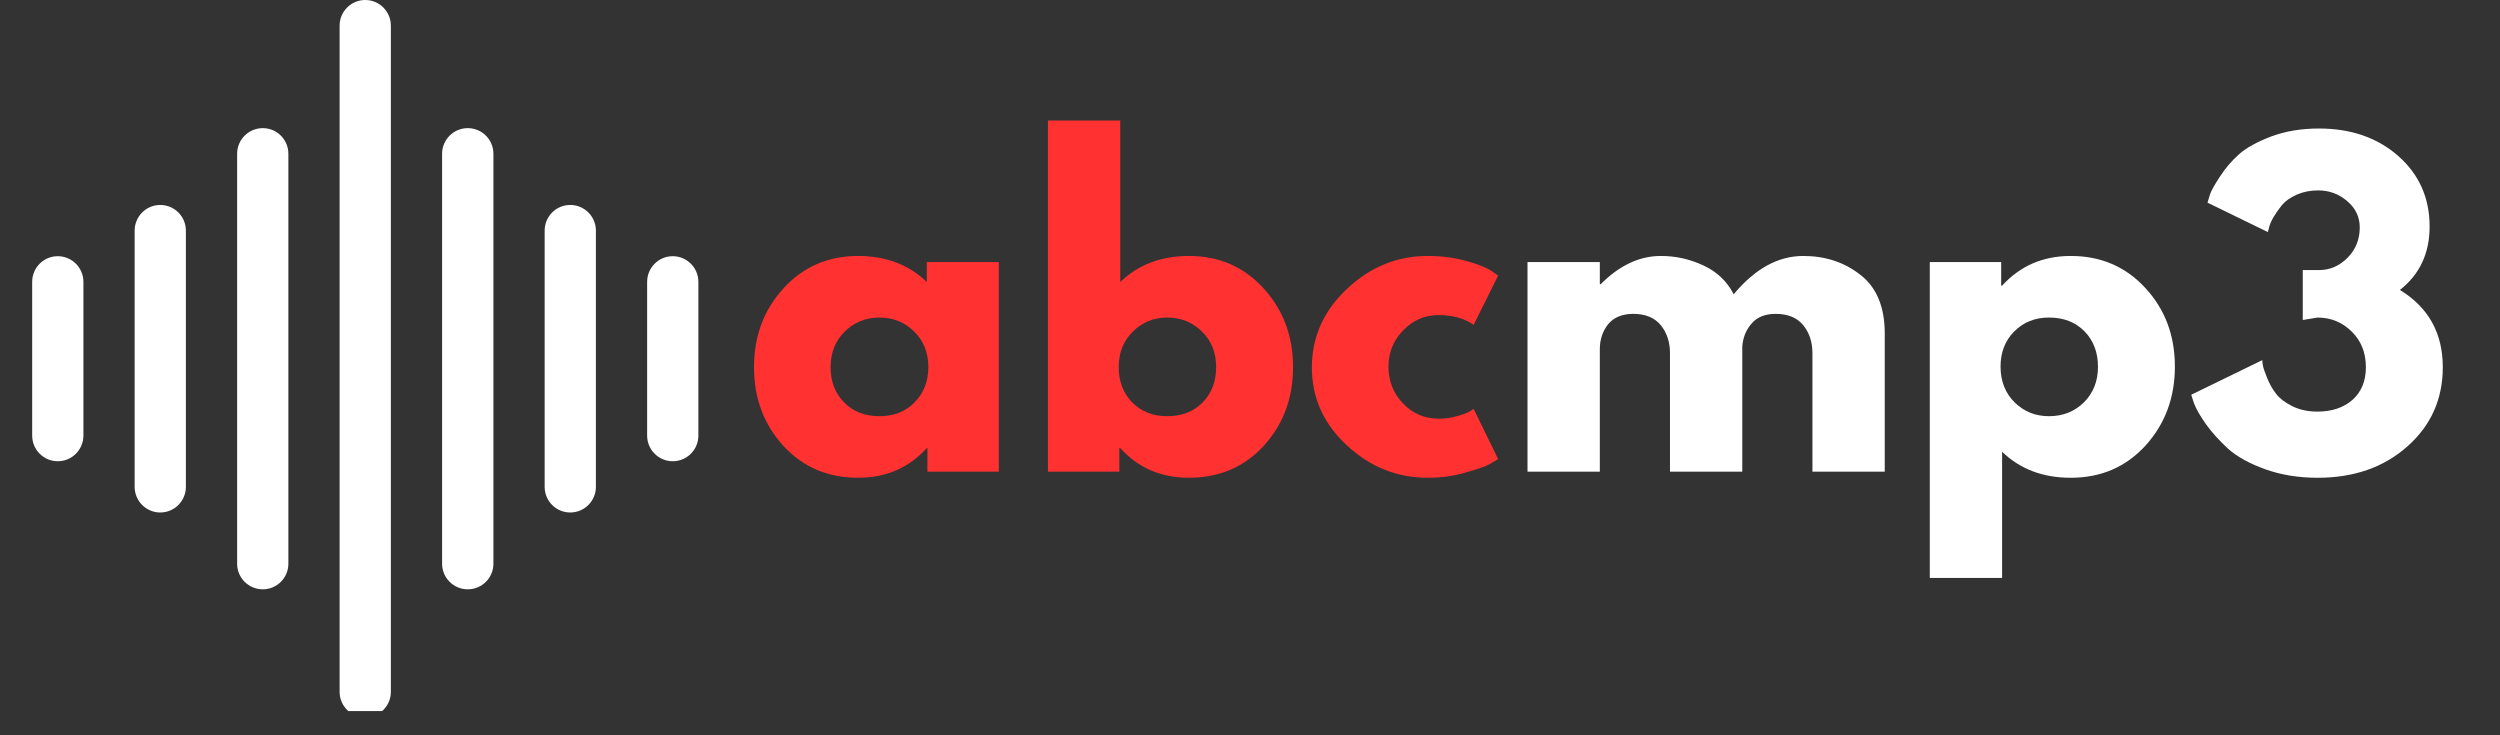 <svg xmlns="http://www.w3.org/2000/svg" xmlns:xlink="http://www.w3.org/1999/xlink" width="170" zoomAndPan="magnify" viewBox="0 0 127.5 37.5" height="50" preserveAspectRatio="xMidYMid meet" version="1.0"><rect x="0" y="0" width="127.5" height="37.5" fill="#333333" stroke="none"/><defs><g/><clipPath id="58dccdd393"><path d="M 1.629 0 L 35.676 0 L 35.676 36.266 L 1.629 36.266 Z M 1.629 0 " clip-rule="nonzero"/></clipPath></defs><g clip-path="url(#58dccdd393)"><path fill="#ffffff" d="M 19.934 35.285 L 19.934 1.309 C 19.934 0.586 19.348 0 18.629 0 C 17.906 0 17.32 0.586 17.32 1.309 L 17.32 35.285 C 17.32 36.004 17.906 36.59 18.629 36.59 C 19.348 36.59 19.934 36.004 19.934 35.285 Z M 25.164 28.75 L 25.164 7.84 C 25.164 7.121 24.578 6.535 23.855 6.535 C 23.133 6.535 22.547 7.121 22.547 7.84 L 22.547 28.75 C 22.547 29.473 23.133 30.055 23.855 30.055 C 24.578 30.055 25.164 29.473 25.164 28.75 Z M 14.707 28.75 L 14.707 7.84 C 14.707 7.121 14.121 6.535 13.402 6.535 C 12.68 6.535 12.094 7.121 12.094 7.84 L 12.094 28.75 C 12.094 29.473 12.68 30.055 13.402 30.055 C 14.121 30.055 14.707 29.473 14.707 28.75 Z M 30.391 24.828 L 30.391 11.762 C 30.391 11.039 29.805 10.453 29.082 10.453 C 28.359 10.453 27.777 11.039 27.777 11.762 L 27.777 24.828 C 27.777 25.551 28.359 26.137 29.082 26.137 C 29.805 26.137 30.391 25.551 30.391 24.828 Z M 9.48 24.828 L 9.48 11.762 C 9.48 11.039 8.895 10.453 8.172 10.453 C 7.453 10.453 6.867 11.039 6.867 11.762 L 6.867 24.828 C 6.867 25.551 7.453 26.137 8.172 26.137 C 8.895 26.137 9.48 25.551 9.48 24.828 Z M 4.254 22.215 L 4.254 14.375 C 4.254 13.652 3.668 13.066 2.945 13.066 C 2.227 13.066 1.641 13.652 1.641 14.375 L 1.641 22.215 C 1.641 22.938 2.227 23.523 2.945 23.523 C 3.668 23.523 4.254 22.938 4.254 22.215 Z M 35.617 22.215 L 35.617 14.375 C 35.617 13.652 35.031 13.066 34.309 13.066 C 33.59 13.066 33.004 13.652 33.004 14.375 L 33.004 22.215 C 33.004 22.938 33.59 23.523 34.309 23.523 C 35.031 23.523 35.617 22.938 35.617 22.215 Z M 35.617 22.215 " fill-opacity="1" fill-rule="evenodd"/></g><g fill="#ff3131" fill-opacity="1"><g transform="translate(37.97, 24.054)"><g><path d="M 1.984 -1.312 C 0.984 -2.406 0.484 -3.742 0.484 -5.328 C 0.484 -6.91 0.984 -8.25 1.984 -9.344 C 2.984 -10.445 4.254 -11 5.797 -11 C 7.211 -11 8.379 -10.555 9.297 -9.672 L 9.297 -10.688 L 12.969 -10.688 L 12.969 0 L 9.328 0 L 9.328 -1.203 L 9.297 -1.203 C 8.379 -0.191 7.211 0.312 5.797 0.312 C 4.254 0.312 2.984 -0.227 1.984 -1.312 Z M 5.109 -7.141 C 4.629 -6.672 4.391 -6.066 4.391 -5.328 C 4.391 -4.598 4.617 -4 5.078 -3.531 C 5.535 -3.062 6.141 -2.828 6.891 -2.828 C 7.617 -2.828 8.211 -3.062 8.672 -3.531 C 9.141 -4.008 9.375 -4.609 9.375 -5.328 C 9.375 -6.066 9.133 -6.672 8.656 -7.141 C 8.176 -7.617 7.586 -7.859 6.891 -7.859 C 6.18 -7.859 5.586 -7.617 5.109 -7.141 Z M 5.109 -7.141 "/></g></g></g><g fill="#ff3131" fill-opacity="1"><g transform="translate(52.195, 24.054)"><g><path d="M 12.25 -9.344 C 13.25 -8.25 13.75 -6.91 13.75 -5.328 C 13.75 -3.742 13.25 -2.406 12.25 -1.312 C 11.25 -0.227 9.977 0.312 8.438 0.312 C 7.02 0.312 5.852 -0.191 4.938 -1.203 L 4.891 -1.203 L 4.891 0 L 1.25 0 L 1.25 -17.906 L 4.938 -17.906 L 4.938 -9.672 C 5.852 -10.555 7.02 -11 8.438 -11 C 9.977 -11 11.25 -10.445 12.25 -9.344 Z M 9.141 -3.531 C 9.598 -4 9.828 -4.598 9.828 -5.328 C 9.828 -6.066 9.586 -6.672 9.109 -7.141 C 8.629 -7.617 8.035 -7.859 7.328 -7.859 C 6.641 -7.859 6.055 -7.617 5.578 -7.141 C 5.098 -6.672 4.859 -6.066 4.859 -5.328 C 4.859 -4.609 5.086 -4.008 5.547 -3.531 C 6.016 -3.062 6.609 -2.828 7.328 -2.828 C 8.078 -2.828 8.68 -3.062 9.141 -3.531 Z M 9.141 -3.531 "/></g></g></g><g fill="#ff3131" fill-opacity="1"><g transform="translate(66.421, 24.054)"><g><path d="M 6.938 -7.984 C 6.238 -7.984 5.641 -7.723 5.141 -7.203 C 4.641 -6.691 4.391 -6.078 4.391 -5.359 C 4.391 -4.617 4.641 -3.988 5.141 -3.469 C 5.641 -2.957 6.238 -2.703 6.938 -2.703 C 7.27 -2.703 7.582 -2.742 7.875 -2.828 C 8.176 -2.91 8.398 -2.992 8.547 -3.078 L 8.734 -3.203 L 9.984 -0.641 C 9.879 -0.578 9.738 -0.492 9.562 -0.391 C 9.395 -0.285 9 -0.145 8.375 0.031 C 7.758 0.219 7.098 0.312 6.391 0.312 C 4.828 0.312 3.453 -0.238 2.266 -1.344 C 1.078 -2.445 0.484 -3.77 0.484 -5.312 C 0.484 -6.863 1.078 -8.195 2.266 -9.312 C 3.453 -10.438 4.828 -11 6.391 -11 C 7.098 -11 7.75 -10.914 8.344 -10.75 C 8.945 -10.582 9.375 -10.414 9.625 -10.25 L 9.984 -10 L 8.734 -7.484 C 8.273 -7.816 7.676 -7.984 6.938 -7.984 Z M 6.938 -7.984 "/></g></g></g><g fill="#ffffff" fill-opacity="1"><g transform="translate(76.653, 24.054)"><g><path d="M 1.25 0 L 1.25 -10.688 L 4.938 -10.688 L 4.938 -9.562 L 4.984 -9.562 C 5.941 -10.52 6.961 -11 8.047 -11 C 8.816 -11 9.539 -10.836 10.219 -10.516 C 10.906 -10.203 11.422 -9.711 11.766 -9.047 C 12.848 -10.348 14.031 -11 15.312 -11 C 16.445 -11 17.422 -10.676 18.234 -10.031 C 19.055 -9.395 19.469 -8.398 19.469 -7.047 L 19.469 0 L 15.781 0 L 15.781 -6.047 C 15.781 -6.609 15.625 -7.082 15.312 -7.469 C 15 -7.852 14.531 -8.047 13.906 -8.047 C 13.363 -8.047 12.953 -7.879 12.672 -7.547 C 12.391 -7.223 12.234 -6.832 12.203 -6.375 L 12.203 0 L 8.516 0 L 8.516 -6.047 C 8.516 -6.609 8.359 -7.082 8.047 -7.469 C 7.734 -7.852 7.266 -8.047 6.641 -8.047 C 6.078 -8.047 5.648 -7.867 5.359 -7.516 C 5.078 -7.16 4.938 -6.738 4.938 -6.25 L 4.938 0 Z M 1.25 0 "/></g></g></g><g fill="#ffffff" fill-opacity="1"><g transform="translate(97.169, 24.054)"><g><path d="M 12.25 -9.359 C 13.25 -8.273 13.75 -6.941 13.75 -5.359 C 13.75 -3.773 13.25 -2.43 12.25 -1.328 C 11.25 -0.234 9.977 0.312 8.438 0.312 C 7.02 0.312 5.852 -0.129 4.938 -1.016 L 4.938 5.422 L 1.25 5.422 L 1.25 -10.688 L 4.891 -10.688 L 4.891 -9.484 L 4.938 -9.484 C 5.852 -10.492 7.02 -11 8.438 -11 C 9.977 -11 11.25 -10.453 12.25 -9.359 Z M 9.109 -3.531 C 9.586 -4.008 9.828 -4.613 9.828 -5.344 C 9.828 -6.082 9.598 -6.688 9.141 -7.156 C 8.68 -7.625 8.078 -7.859 7.328 -7.859 C 6.609 -7.859 6.016 -7.617 5.547 -7.141 C 5.086 -6.672 4.859 -6.078 4.859 -5.359 C 4.859 -4.617 5.098 -4.008 5.578 -3.531 C 6.055 -3.062 6.641 -2.828 7.328 -2.828 C 8.035 -2.828 8.629 -3.062 9.109 -3.531 Z M 9.109 -3.531 "/></g></g></g><g fill="#ffffff" fill-opacity="1"><g transform="translate(111.394, 24.054)"><g><path d="M 4.266 -12.219 L 1.188 -13.719 C 1.219 -13.82 1.258 -13.957 1.312 -14.125 C 1.363 -14.301 1.531 -14.602 1.812 -15.031 C 2.094 -15.469 2.422 -15.852 2.797 -16.188 C 3.172 -16.52 3.719 -16.82 4.438 -17.094 C 5.156 -17.363 5.969 -17.5 6.875 -17.5 C 8.508 -17.5 9.859 -17.031 10.922 -16.094 C 11.984 -15.156 12.516 -13.957 12.516 -12.5 C 12.516 -11.133 12.008 -10.055 11 -9.266 C 12.457 -8.379 13.188 -7.066 13.188 -5.328 C 13.188 -3.691 12.582 -2.344 11.375 -1.281 C 10.176 -0.219 8.656 0.312 6.812 0.312 C 5.82 0.312 4.926 0.164 4.125 -0.125 C 3.32 -0.414 2.691 -0.766 2.234 -1.172 C 1.785 -1.586 1.41 -2.004 1.109 -2.422 C 0.816 -2.836 0.613 -3.191 0.5 -3.484 L 0.359 -3.922 L 3.984 -5.688 C 3.984 -5.613 3.992 -5.52 4.016 -5.406 C 4.035 -5.289 4.109 -5.078 4.234 -4.766 C 4.359 -4.461 4.508 -4.195 4.688 -3.969 C 4.863 -3.738 5.133 -3.531 5.5 -3.344 C 5.875 -3.156 6.305 -3.062 6.797 -3.062 C 7.523 -3.062 8.117 -3.258 8.578 -3.656 C 9.035 -4.062 9.266 -4.617 9.266 -5.328 C 9.266 -6.066 9.023 -6.672 8.547 -7.141 C 8.066 -7.617 7.484 -7.859 6.797 -7.859 L 6.047 -7.734 L 6.047 -10.281 L 6.891 -10.281 C 7.43 -10.281 7.91 -10.488 8.328 -10.906 C 8.742 -11.32 8.953 -11.836 8.953 -12.453 C 8.953 -12.992 8.738 -13.441 8.312 -13.797 C 7.895 -14.16 7.398 -14.344 6.828 -14.344 C 6.43 -14.344 6.066 -14.27 5.734 -14.125 C 5.41 -13.977 5.16 -13.801 4.984 -13.594 C 4.816 -13.383 4.672 -13.176 4.547 -12.969 C 4.43 -12.758 4.359 -12.586 4.328 -12.453 Z M 4.266 -12.219 "/></g></g></g></svg>